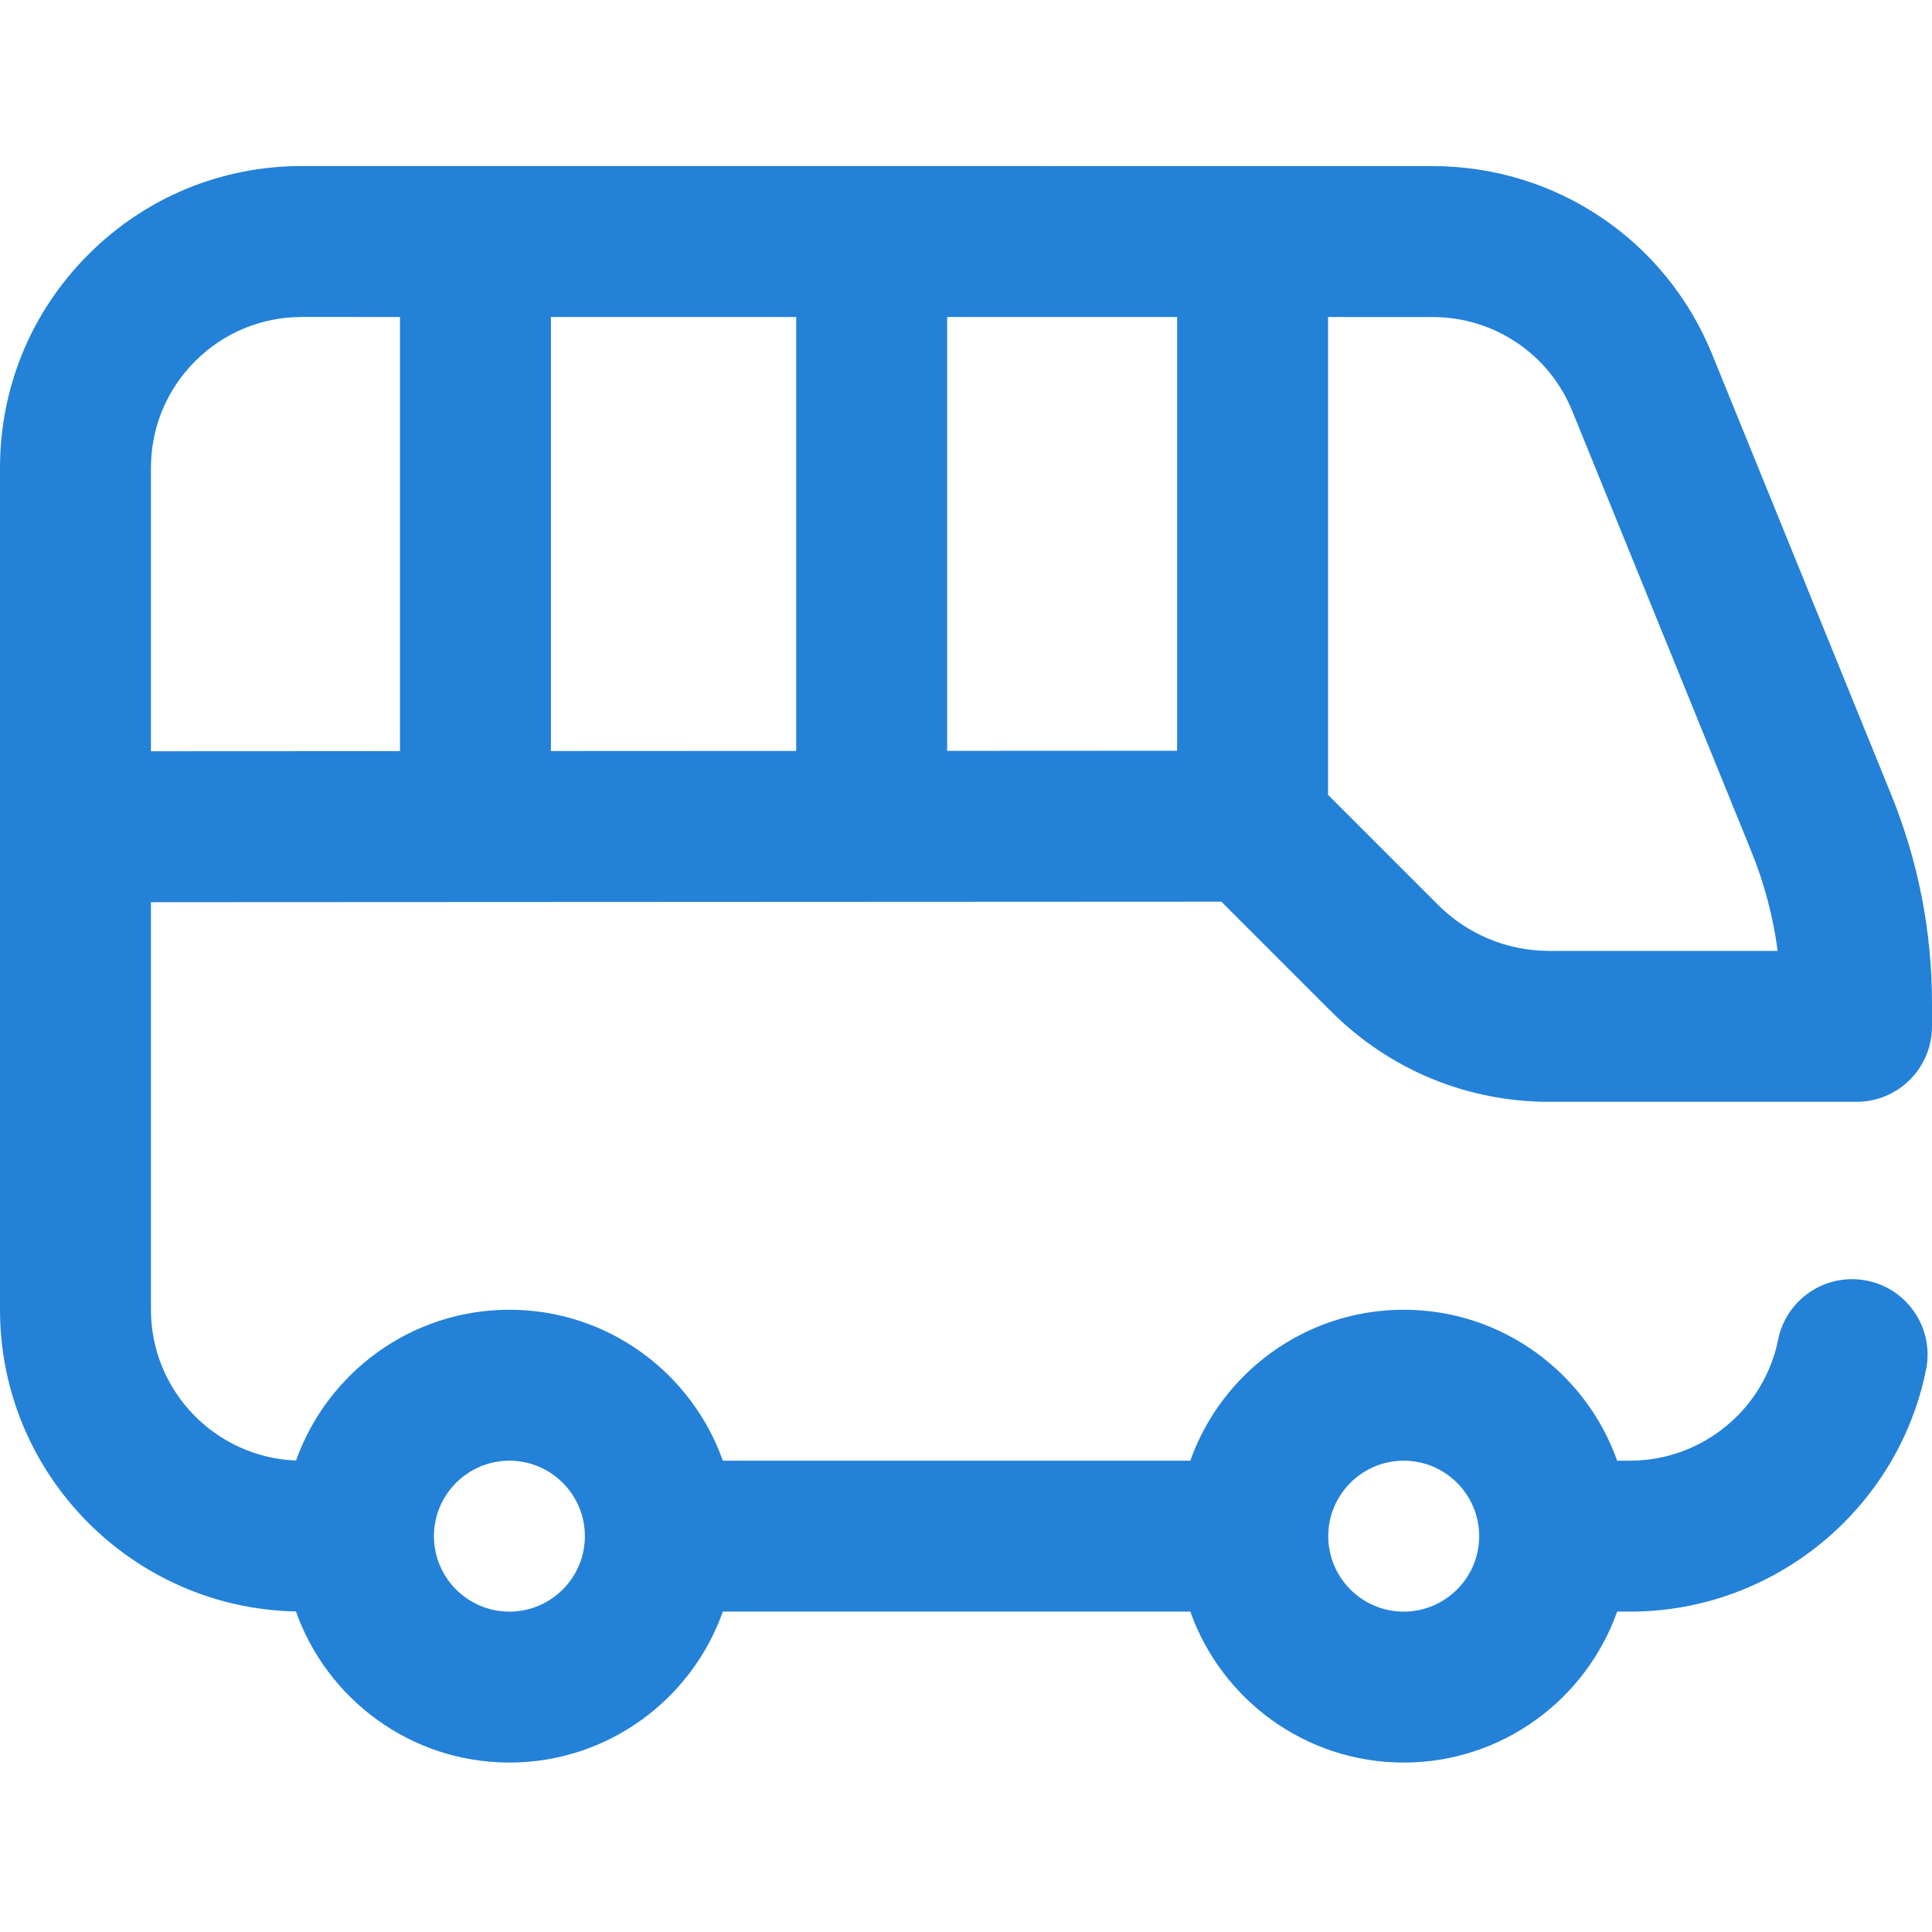 <svg height="512pt" fill="#2381D8" viewBox="0 -44 512 512" width="512pt" xmlns="http://www.w3.org/2000/svg"><path d="m323.672 194.949 29.082 29.082c15.449 15.453 36 23.965 57.852 23.965h81.395c11.047 0 20-8.957 20-20v-6.062c0-19.078-3.645-37.707-10.828-55.379l-47.438-116.668c-12.316-30.289-41.406-49.863-74.105-49.867l-299.621-.02c-.004 0-.004 0-.008 0-21.367 0-41.457 8.32-56.566 23.43-15.113 15.109-23.434 35.199-23.434 56.57v223.098c0 43.582 35.039 79.113 78.426 79.957 8.246 23.301 30.484 40.043 56.574 40.043 26.07 0 48.305-16.723 56.559-40h123.883c8.254 23.277 30.484 40 56.559 40s48.305-16.723 56.559-40h3.441c37.965 0 70.945-26.984 78.43-64.156 2.176-10.832-4.836-21.375-15.664-23.555-10.828-2.176-21.375 4.836-23.551 15.664-3.738 18.566-20.23 32.047-39.215 32.047h-3.441c-8.254-23.281-30.484-40-56.559-40s-48.305 16.719-56.559 40h-123.883c-8.254-23.281-30.484-40-56.559-40-26.059 0-48.277 16.703-56.547 39.961-21.34-.82-38.453-18.426-38.453-39.961v-108.008zm-11.723-39.996-60.949.031v-114.973l60.949.004zm-100.949.051-65 .031v-115.031l65 .004zm205.68-90.051 47.438 116.668c3.465 8.52 5.797 17.348 6.98 26.375h-60.492c-11.168 0-21.672-4.352-29.57-12.25l-29.086-29.086v-126.645l27.68.004c16.348 0 30.891 9.789 37.051 24.934zm-376.68 15.047c0-10.684 4.16-20.73 11.719-28.285 7.555-7.555 17.598-11.715 28.281-11.715h.004l25.996.004v115.055l-66 .031zm332 263.098c11.027 0 20 8.969 20 20 0 11.027-8.973 20-20 20s-20-8.973-20-20c0-11.031 8.973-20 20-20zm-237 0c11.027 0 20 8.969 20 20 0 11.027-8.973 20-20 20s-20-8.973-20-20c0-11.031 8.973-20 20-20zm0 0"/></svg>